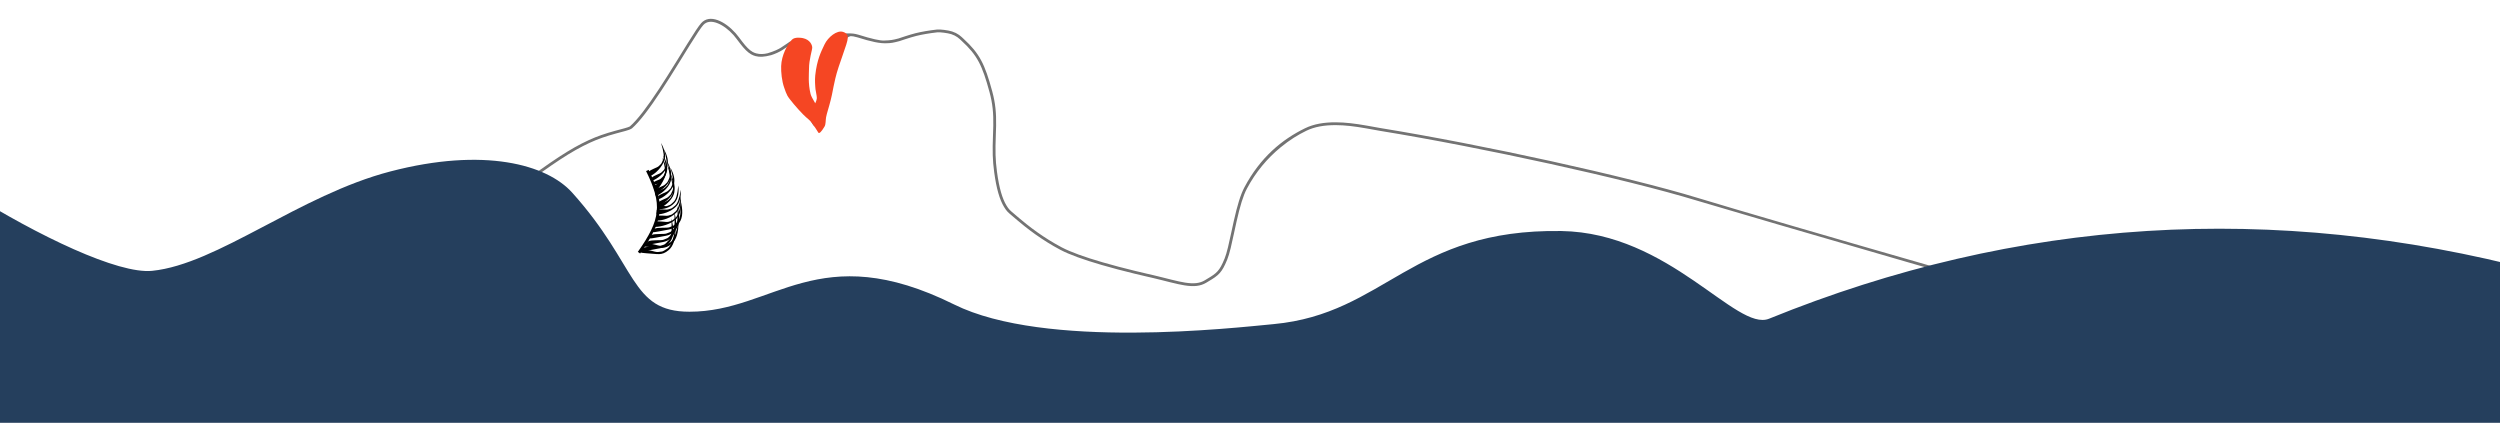 <svg xmlns="http://www.w3.org/2000/svg" width="887" height="150" viewBox="0 0 887 150">
  <g fill="none" fill-rule="evenodd">
    <path fill="#000" fill-opacity=".548" fill-rule="nonzero" d="M747.58,111.596 L751.409,111.091 L747.835,112.555 C747.634,112.637 746.546,112.445 744.599,111.989 C745.59,111.859 746.584,111.728 747.58,111.596 Z M744.599,111.989 L744.417,112.013 C744.478,112.005 744.538,111.997 744.599,111.989 Z M744.417,112.013 C736.443,110.079 713.211,103.53 676.921,93.047 C647.61,84.58 607.785,72.921 602.045,71.172 C576.94,63.523 526.053,52.351 489.665,46.431 C488.796,46.289 485.183,45.627 484.746,45.55 C480.512,44.805 477.233,44.417 473.999,44.396 C469.887,44.369 466.379,44.986 463.502,46.387 C460.542,47.828 457.574,49.638 454.345,52.295 C449.628,56.176 445.537,61.01 442.399,66.933 C441.07,69.44 439.971,73.099 438.723,78.637 C438.592,79.218 437.081,86.245 436.658,87.976 C436.221,89.762 435.829,91.091 435.43,92.072 C434.935,93.29 434.503,94.223 434.075,94.991 C433.237,96.494 432.376,97.441 431.023,98.401 C430.352,98.876 430.114,99.023 427.973,100.309 C425.926,101.538 423.602,101.776 420.288,101.25 C418.947,101.038 417.479,100.715 415.271,100.168 C414.862,100.066 414.439,99.96 413.842,99.81 C413.102,99.623 412.707,99.523 412.334,99.429 C411.073,99.113 410.078,98.868 409.062,98.627 C408.86,98.579 407.266,98.214 406.767,98.099 C405.359,97.774 403.991,97.451 402.543,97.099 C398.481,96.112 394.563,95.085 390.884,94.015 C384.495,92.157 379.457,90.351 376.222,88.639 C374.626,87.794 373.06,86.889 371.523,85.93 C368.695,84.164 366.075,82.288 363.573,80.302 C362.662,79.579 361.821,78.886 360.932,78.132 C360.66,77.902 359.511,76.918 359.298,76.741 C357.512,75.256 357.119,74.868 356.234,73.414 C354.697,70.887 353.528,66.997 352.736,61.071 C352.15,56.691 352.102,53.665 352.316,47.886 C352.381,46.135 352.402,45.5 352.419,44.605 C352.503,40.121 352.174,36.718 351.085,32.701 C348.517,23.221 346.755,19.589 341.179,14.489 C341.107,14.423 340.676,14.013 340.534,13.884 C340.252,13.628 339.986,13.41 339.693,13.203 C339.064,12.759 338.354,12.397 337.5,12.119 C336.193,11.693 333.404,11.377 332.599,11.469 C329.644,11.805 327.215,12.229 325.125,12.739 C323.123,13.226 319.147,14.585 319.079,14.603 C316.931,15.177 316.029,15.312 314.812,15.334 C312.301,15.504 309.105,14.795 304.225,13.256 C302.925,12.908 302.381,12.815 301.846,12.82 C300.636,13.127 300.513,13.459 300.357,13.9 C300.066,14.718 299.667,15.9 299.133,17.513 C298.508,19.404 295.833,27.608 295.539,28.505 C295.418,28.875 295.418,28.875 295.296,29.245 C290.989,42.366 290.026,45.068 289.117,44.82 C288.016,44.52 286.787,40.92 284.851,33.523 C284.553,32.386 284.243,31.17 283.913,29.848 C283.321,27.481 281.558,20.203 281.435,19.702 C281.062,18.193 280.791,17.14 280.586,16.419 C280.524,16.199 280.468,16.011 280.419,15.858 C279.784,16.299 278.607,17.11 277.649,17.724 C276.639,18.372 275.059,19.122 273.611,19.569 C271.077,20.231 269.519,20.306 268.036,19.901 C267.497,19.754 266.985,19.545 266.503,19.269 C265.222,18.536 264.076,17.359 262.603,15.455 C262.313,15.081 261.362,13.82 261.359,13.815 C260.895,13.205 260.558,12.785 260.244,12.432 C256.878,8.654 251.927,6.135 249.51,8.899 C248.652,9.88 247.229,12.026 244.765,15.991 C244.297,16.745 243.8,17.548 243.112,18.664 C243.253,18.436 241.753,20.871 241.333,21.551 C239.825,23.995 238.664,25.858 237.508,27.684 C236.506,29.267 235.564,30.729 234.659,32.104 C230.325,38.692 226.894,43.198 224.231,45.54 C223.608,45.943 222.993,46.157 221.931,46.454 C221.466,46.584 219.205,47.182 218.561,47.359 C215.061,48.32 212.182,49.302 209.279,50.641 C202.7,53.676 196.406,57.891 183.954,67.101 C178.734,70.962 173.816,77.146 168.974,85.329 C166.303,89.844 164.403,93.532 160.953,100.604 C158.718,105.185 157.762,107.053 157.069,107.835 C157.335,108.036 157.659,108.273 158.028,108.536 C159.228,109.392 160.688,110.365 162.374,111.412 C167.157,114.384 172.804,117.375 179.244,120.173 C197.62,128.156 218.669,133.023 242.018,133.195 C250.002,133.253 260.035,133.456 276.408,133.867 C279.522,133.945 282.812,134.029 287.37,134.147 C286.643,134.128 296.44,134.381 299.251,134.453 C309.429,134.715 317.451,134.915 325.72,135.111 C378.777,136.369 426.593,137.043 479.504,137.043 C529.273,137.043 617.582,128.7 744.417,112.013 Z M289.488,42.91 C289.814,42.137 290.243,41 290.772,39.518 C291.676,36.981 292.82,33.581 294.346,28.933 C294.468,28.564 294.468,28.564 294.589,28.194 C294.882,27.298 297.557,19.092 298.184,17.199 C300.125,11.332 299.939,11.856 300.451,11.859 C302.48,11.814 303.103,11.921 304.504,12.296 C309.275,13.8 312.396,14.493 313.788,14.376 C315.927,14.314 316.749,14.191 318.82,13.637 C318.84,13.631 322.831,12.268 324.888,11.767 C327.02,11.247 329.491,10.817 332.485,10.475 C333.438,10.366 336.371,10.699 337.81,11.168 C338.761,11.478 339.561,11.885 340.27,12.386 C340.599,12.619 340.896,12.862 341.206,13.144 C341.36,13.283 341.793,13.695 341.854,13.751 C347.601,19.007 349.437,22.792 352.051,32.439 C353.166,36.558 353.504,40.052 353.419,44.623 C353.402,45.527 353.381,46.165 353.316,47.923 C353.103,53.65 353.151,56.628 353.727,60.938 C354.502,66.739 355.633,70.502 357.089,72.895 C357.897,74.223 358.234,74.556 359.938,75.972 C360.157,76.155 361.311,77.143 361.579,77.37 C362.46,78.117 363.292,78.803 364.195,79.519 C366.669,81.482 369.258,83.337 372.053,85.081 C373.57,86.028 375.115,86.922 376.69,87.755 C379.849,89.427 384.835,91.215 391.164,93.055 C394.826,94.12 398.731,95.143 402.779,96.127 C404.223,96.478 405.587,96.8 406.992,97.125 C407.488,97.239 409.086,97.605 409.293,97.654 C410.314,97.896 411.313,98.142 412.578,98.46 C412.951,98.553 413.347,98.653 414.087,98.84 C414.683,98.99 415.104,99.096 415.511,99.197 C417.694,99.738 419.138,100.056 420.445,100.263 C423.547,100.755 425.645,100.54 427.458,99.452 C429.567,98.185 429.804,98.039 430.444,97.585 C431.678,96.71 432.437,95.875 433.202,94.503 C433.607,93.777 434.023,92.878 434.504,91.695 C434.88,90.77 435.261,89.481 435.687,87.739 C436.106,86.024 437.614,79.01 437.748,78.418 C439.015,72.795 440.132,69.075 441.515,66.465 C447.154,55.823 454.858,49.483 463.064,45.488 C466.097,44.011 469.752,43.368 474.005,43.396 C477.307,43.418 480.635,43.811 484.919,44.565 C485.365,44.643 488.969,45.304 489.826,45.444 C526.255,51.37 577.184,62.552 602.337,70.215 C628.371,78.148 746.141,112.168 747.456,111.629 L747.711,112.588 C619.139,129.558 529.742,138.043 479.504,138.043 C426.584,138.043 378.761,137.369 325.696,136.111 C317.427,135.914 309.404,135.714 299.225,135.453 C296.414,135.381 286.617,135.127 287.344,135.146 C282.786,135.029 279.496,134.945 276.383,134.867 C260.015,134.456 249.987,134.253 242.011,134.195 C218.52,134.022 197.339,129.125 178.846,121.09 C172.36,118.272 166.669,115.258 161.847,112.262 C160.143,111.203 158.665,110.218 157.448,109.351 C157.005,109.035 156.625,108.755 156.328,108.528 C155.856,108.126 155.856,108.126 155.81,108.039 C155.713,107.818 155.713,107.818 156.08,107.377 C156.522,107.196 157.481,105.439 160.054,100.166 C163.516,93.071 165.425,89.365 168.113,84.82 C173.017,76.532 178.01,70.253 183.36,66.297 C195.869,57.044 202.196,52.807 208.86,49.733 C211.821,48.367 214.748,47.369 218.296,46.395 C218.947,46.216 221.205,45.619 221.661,45.491 C222.633,45.219 223.197,45.023 223.478,44.854 C226.144,42.525 229.538,38.069 233.824,31.555 C234.725,30.185 235.664,28.727 236.663,27.149 C237.817,25.327 238.975,23.467 240.482,21.026 C240.901,20.346 242.401,17.912 242.261,18.14 C242.95,17.022 243.446,16.218 243.915,15.464 C246.416,11.441 247.847,9.28 248.757,8.24 C251.78,4.784 257.249,7.566 260.99,11.767 C261.326,12.143 261.676,12.581 262.155,13.209 C262.161,13.218 263.109,14.475 263.394,14.843 C264.792,16.65 265.864,17.751 267,18.401 C267.407,18.634 267.841,18.811 268.299,18.936 C269.595,19.29 270.991,19.223 272.365,18.89 C274.675,18.194 276.173,17.483 277.109,16.882 C278.464,16.013 280.324,14.703 280.36,14.681 C281.162,14.985 281.205,15.082 281.253,15.209 C281.333,15.421 281.43,15.731 281.548,16.146 C281.757,16.881 282.031,17.942 282.406,19.463 C282.53,19.966 284.292,27.243 284.883,29.606 C285.212,30.924 285.521,32.137 285.818,33.27 C287.286,38.879 288.536,42.699 289.159,43.635 C289.251,43.454 289.361,43.211 289.488,42.91 Z"/>
    <path fill="#253F5D" d="M-11,68.33 C13.604,83.725 41.934,97.311 53.996,96.088 C77.13,93.742 106.283,69.226 138.496,60.83 C171.74,52.166 193.996,58.33 202.996,68.33 C226.418,94.354 223.496,110.599 244.624,110.599 C274.692,110.599 290.275,84.112 338.538,108.033 C370.835,124.04 437.728,116.322 451.877,114.997 C491.64,111.272 500.611,81.135 553.984,81.969 C592.369,82.569 616.055,117.794 627.659,113.08 C715.891,77.232 806.558,71.568 899.659,96.088 L899.659,161.33 L-11,161.33 L-11,68.33 Z"/>
    <path fill="#000" d="M230.159 60.949C230.99 60.042 233.125 59.536 233.716 58.957 234.58 58.112 234.538 58.184 234.617 58.043 234.687 57.918 234.894 57.607 235.285 56.633 235.672 55.666 235.578 54.078 234.536 50.723 235.867 53.107 236.267 55.132 235.734 56.797 234.936 59.295 232.61 61.578 230.866 62.382 230.767 62.427 230.531 61.95 230.159 60.949zM232.5 78.692C233.651 78.261 236.383 78.938 237.172 78.692 238.326 78.331 238.255 78.376 238.39 78.286 238.508 78.207 238.834 78.024 239.624 77.334 240.408 76.648 241.044 75.191 241.638 71.729 241.743 74.458 241.18 76.442 239.95 77.684 238.106 79.546 234.412 80.5 232.5 80.5 231.921 80.5 232.377 79.752 232.5 78.692z"/>
    <path fill="#000" d="M233.061,76.652 C234.213,76.221 236.345,76.74 237.134,76.493 C238.287,76.132 238.217,76.177 238.351,76.087 C238.47,76.008 238.796,75.826 239.585,75.135 C240.37,74.449 241.006,72.992 241.6,69.531 C241.704,72.259 241.142,74.244 239.912,75.485 C238.067,77.347 234.959,78.326 233.041,78.249 C232.932,78.245 232.939,77.712 233.061,76.652 Z"/>
    <path fill="#000" d="M233.023 74.453C234.174 74.022 236.306 74.541 237.095 74.294 238.249 73.933 238.179 73.978 238.313 73.889 238.432 73.809 238.757 73.627 239.547 72.936 240.331 72.251 240.967 70.794 241.561 67.332 241.666 70.06 241.103 72.045 239.874 73.287 238.029 75.149 234.921 76.127 233.003 76.051 232.894 76.046 232.9 75.514 233.023 74.453zM231.935 65.712C233.13 65.632 233.596 64.805 234.187 64.227 235.051 63.381 235.009 63.453 235.088 63.312 235.158 63.188 235.366 62.877 235.756 61.903 236.143 60.935 236.049 59.348 235.007 55.993 236.339 58.377 236.738 60.401 236.206 62.067 235.407 64.564 232.011 70.094 231.946 66.369L231.935 65.712z"/>
    <path fill="#000" d="M231.153,63.131 C231.983,62.224 234.119,61.718 234.709,61.139 C235.574,60.294 235.532,60.365 235.61,60.225 C235.68,60.1 235.888,59.789 236.278,58.815 C236.666,57.848 236.571,56.26 235.529,52.905 C236.861,55.289 237.26,57.314 236.728,58.979 C235.929,61.477 232.882,63.63 231.581,64.034 C231.486,64.064 231.343,63.762 231.153,63.131 Z"/>
    <path fill="#000" d="M232.329,67.509 C233.159,66.602 235.295,66.096 235.886,65.517 C236.75,64.672 236.708,64.744 236.787,64.603 C236.856,64.478 237.064,64.167 237.454,63.193 C237.842,62.226 237.747,60.638 236.705,57.283 C238.037,59.667 238.436,61.692 237.904,63.357 C237.105,65.855 234.058,68.008 232.757,68.412 C232.662,68.442 232.519,68.141 232.329,67.509 Z"/>
    <path fill="#000" d="M232.348,68.608 C233.178,67.701 235.314,67.195 235.905,66.617 C236.769,65.771 236.727,65.843 236.806,65.702 C236.876,65.577 237.083,65.267 237.473,64.293 C237.861,63.325 237.766,61.738 236.724,58.382 C238.056,60.767 238.456,62.791 237.923,64.456 C237.124,66.954 234.077,69.108 232.776,69.512 C232.681,69.541 232.539,69.24 232.348,68.608 Z"/>
    <path fill="#000" d="M233.466,69.688 C234.297,68.781 236.432,68.275 237.023,67.697 C237.887,66.851 237.845,66.923 237.924,66.782 C237.994,66.658 238.201,66.347 238.592,65.373 C238.979,64.405 238.885,62.818 237.843,59.463 C239.174,61.847 239.574,63.871 239.042,65.536 C238.243,68.034 235.196,70.188 233.895,70.592 C233.8,70.621 233.657,70.32 233.466,69.688 Z"/>
    <path fill="#000" d="M233.505,71.887 C234.335,70.98 236.471,70.474 237.062,69.895 C237.926,69.05 237.884,69.122 237.963,68.981 C238.032,68.856 238.24,68.545 238.63,67.571 C239.018,66.604 238.923,65.016 237.881,61.661 C239.213,64.045 239.612,66.07 239.08,67.735 C238.281,70.233 235.234,72.386 233.933,72.791 C233.838,72.82 233.696,72.519 233.505,71.887 Z"/>
    <path fill="#000" d="M233.524,72.986 C234.354,72.079 236.49,71.573 237.081,70.995 C237.945,70.149 237.903,70.221 237.982,70.08 C238.052,69.956 238.259,69.645 238.649,68.671 C239.037,67.703 238.942,66.116 237.9,62.761 C239.232,65.145 239.632,67.169 239.099,68.834 C238.301,71.332 235.253,73.486 233.952,73.89 C233.857,73.919 233.715,73.618 233.524,72.986 Z"/>
    <path fill="#000" d="M233.788 73.133C234.907 72.623 235.928 73.384 236.697 73.083 237.823 72.642 237.756 72.692 237.884 72.593 237.997 72.505 238.309 72.3 239.049 71.556 239.784 70.817 240.317 69.319 240.669 65.823 240.963 68.538 240.54 70.558 239.399 71.883 237.688 73.87 235.162 74.292 233.806 74.155 233.708 74.145 233.702 73.805 233.788 73.133zM231.5 65C232.33 64.093 233.902 63.921 234.493 63.342 235.357 62.497 235.315 62.569 235.394 62.428 235.464 62.303 235.671 61.992 236.061 61.018 236.449 60.051 236.354 58.463 235.312 55.108 236.644 57.492 237.044 59.517 236.511 61.182 235.712 63.68 234.014 65.454 232.252 65.484 231.722 65.494 231.848 65.11 231.5 65zM227.997 88.568C229.555 88.272 232.407 89.548 233.473 89.412 235.033 89.213 234.937 89.257 235.12 89.168 235.281 89.089 235.724 88.922 236.803 88.171 237.874 87.426 238.766 85.574 239.653 80.934 239.723 84.741 238.917 87.343 237.232 88.742 234.706 90.839 233.373 90.051 229.462 89.87 226.854 89.75 226.366 89.316 227.997 88.568z"/>
    <path fill="#000" d="M229.058,86.35 C230.616,86.054 233.468,87.33 234.534,87.194 C236.093,86.995 235.998,87.04 236.181,86.95 C236.342,86.872 236.785,86.704 237.863,85.953 C238.935,85.208 239.827,83.356 240.714,78.716 C240.784,82.523 239.978,85.125 238.293,86.524 C235.767,88.622 234.434,87.833 230.523,87.652 C227.915,87.532 227.427,87.098 229.058,86.35 Z"/>
    <path fill="#000" d="M231.007,83.432 C232.436,82.742 235.52,83.237 236.515,82.829 C237.97,82.234 237.889,82.301 238.042,82.168 C238.178,82.05 238.562,81.773 239.409,80.769 C240.252,79.772 240.634,77.752 240.29,73.041 C241.343,76.7 241.237,79.422 239.972,81.209 C238.075,83.889 236.584,83.473 232.759,84.31 C230.209,84.869 229.625,84.576 231.007,83.432 Z"/>
    <path fill="#000" d="M232.068,81.214 C233.496,80.525 236.581,81.019 237.576,80.612 C239.03,80.016 238.95,80.083 239.103,79.95 C239.239,79.832 239.623,79.555 240.47,78.552 C241.313,77.554 241.695,75.535 241.351,70.823 C242.404,74.482 242.298,77.204 241.033,78.991 C239.136,81.671 237.644,81.255 233.82,82.092 C231.27,82.651 230.686,82.358 232.068,81.214 Z"/>
    <path fill="#000" d="M228,88 C229.428,87.311 233.398,87.672 234.393,87.265 C235.848,86.67 235.767,86.737 235.92,86.603 C236.056,86.486 236.44,86.209 237.288,85.205 C238.13,84.208 238.512,82.188 238.168,77.477 C239.221,81.135 239.115,83.858 237.85,85.645 C235.953,88.325 234.462,87.908 230.637,88.746 C228.087,89.304 226.618,89.144 228,88 Z"/>
    <path fill="#000" d="M229.946,85.649 C231.375,84.96 234.459,85.454 235.454,85.047 C236.909,84.452 236.828,84.519 236.981,84.386 C237.117,84.268 237.501,83.991 238.349,82.987 C239.191,81.99 239.573,79.97 239.229,75.259 C240.282,78.917 240.176,81.64 238.911,83.427 C237.014,86.107 235.523,85.69 231.698,86.528 C229.148,87.087 228.564,86.794 229.946,85.649 Z"/>
    <path fill="#000" fill-rule="nonzero" d="M229.233,60.699 C235.069,72.583 234.438,77.823 226.299,89.374 L227.117,89.95 C235.457,78.112 236.135,72.485 230.131,60.258 L229.233,60.699 Z"/>
    <path fill="#F54623" d="M284.847,40.502 C283.012,38.637 279.9,35.005 279.35,33.905 C278.8,32.806 278.79,32.637 278.25,31.156 C277.384,28.775 277.084,25.544 277.151,23.46 C277.275,19.602 279.359,15.72 280.988,14.07 C281.997,13.05 284.292,13.403 284.847,13.521 C287.443,14.07 288.178,16 288.178,16.897 C288.178,17.794 287.036,21.082 287.036,24.391 C287.036,26.169 286.64,29.506 287.596,33.355 C287.749,33.972 288.299,35.071 289.245,36.654 C289.58,35.921 289.763,35.372 289.795,35.005 C289.888,33.933 289.219,31.784 289.245,30.607 C289.246,30.575 289.063,28.429 289.245,26.758 C289.855,21.171 291.305,18.361 292.544,15.764 C293.783,13.166 296.955,10.596 299.13,11.322 C300.779,11.871 300.779,12.737 300.779,13.521 C300.779,15.359 297.481,22.991 296.381,27.814 C295.282,32.637 295.441,32.674 294.732,35.51 C294.023,38.346 293.342,40.223 293.094,41.602 C292.895,42.708 293.033,44.084 292.544,44.9 C291.444,46.732 290.723,47.465 290.379,47.099 C289.679,45.95 288.945,44.85 288.178,43.8 C287.028,42.226 286.683,42.367 284.847,40.502 Z"/>
  </g>
</svg>
